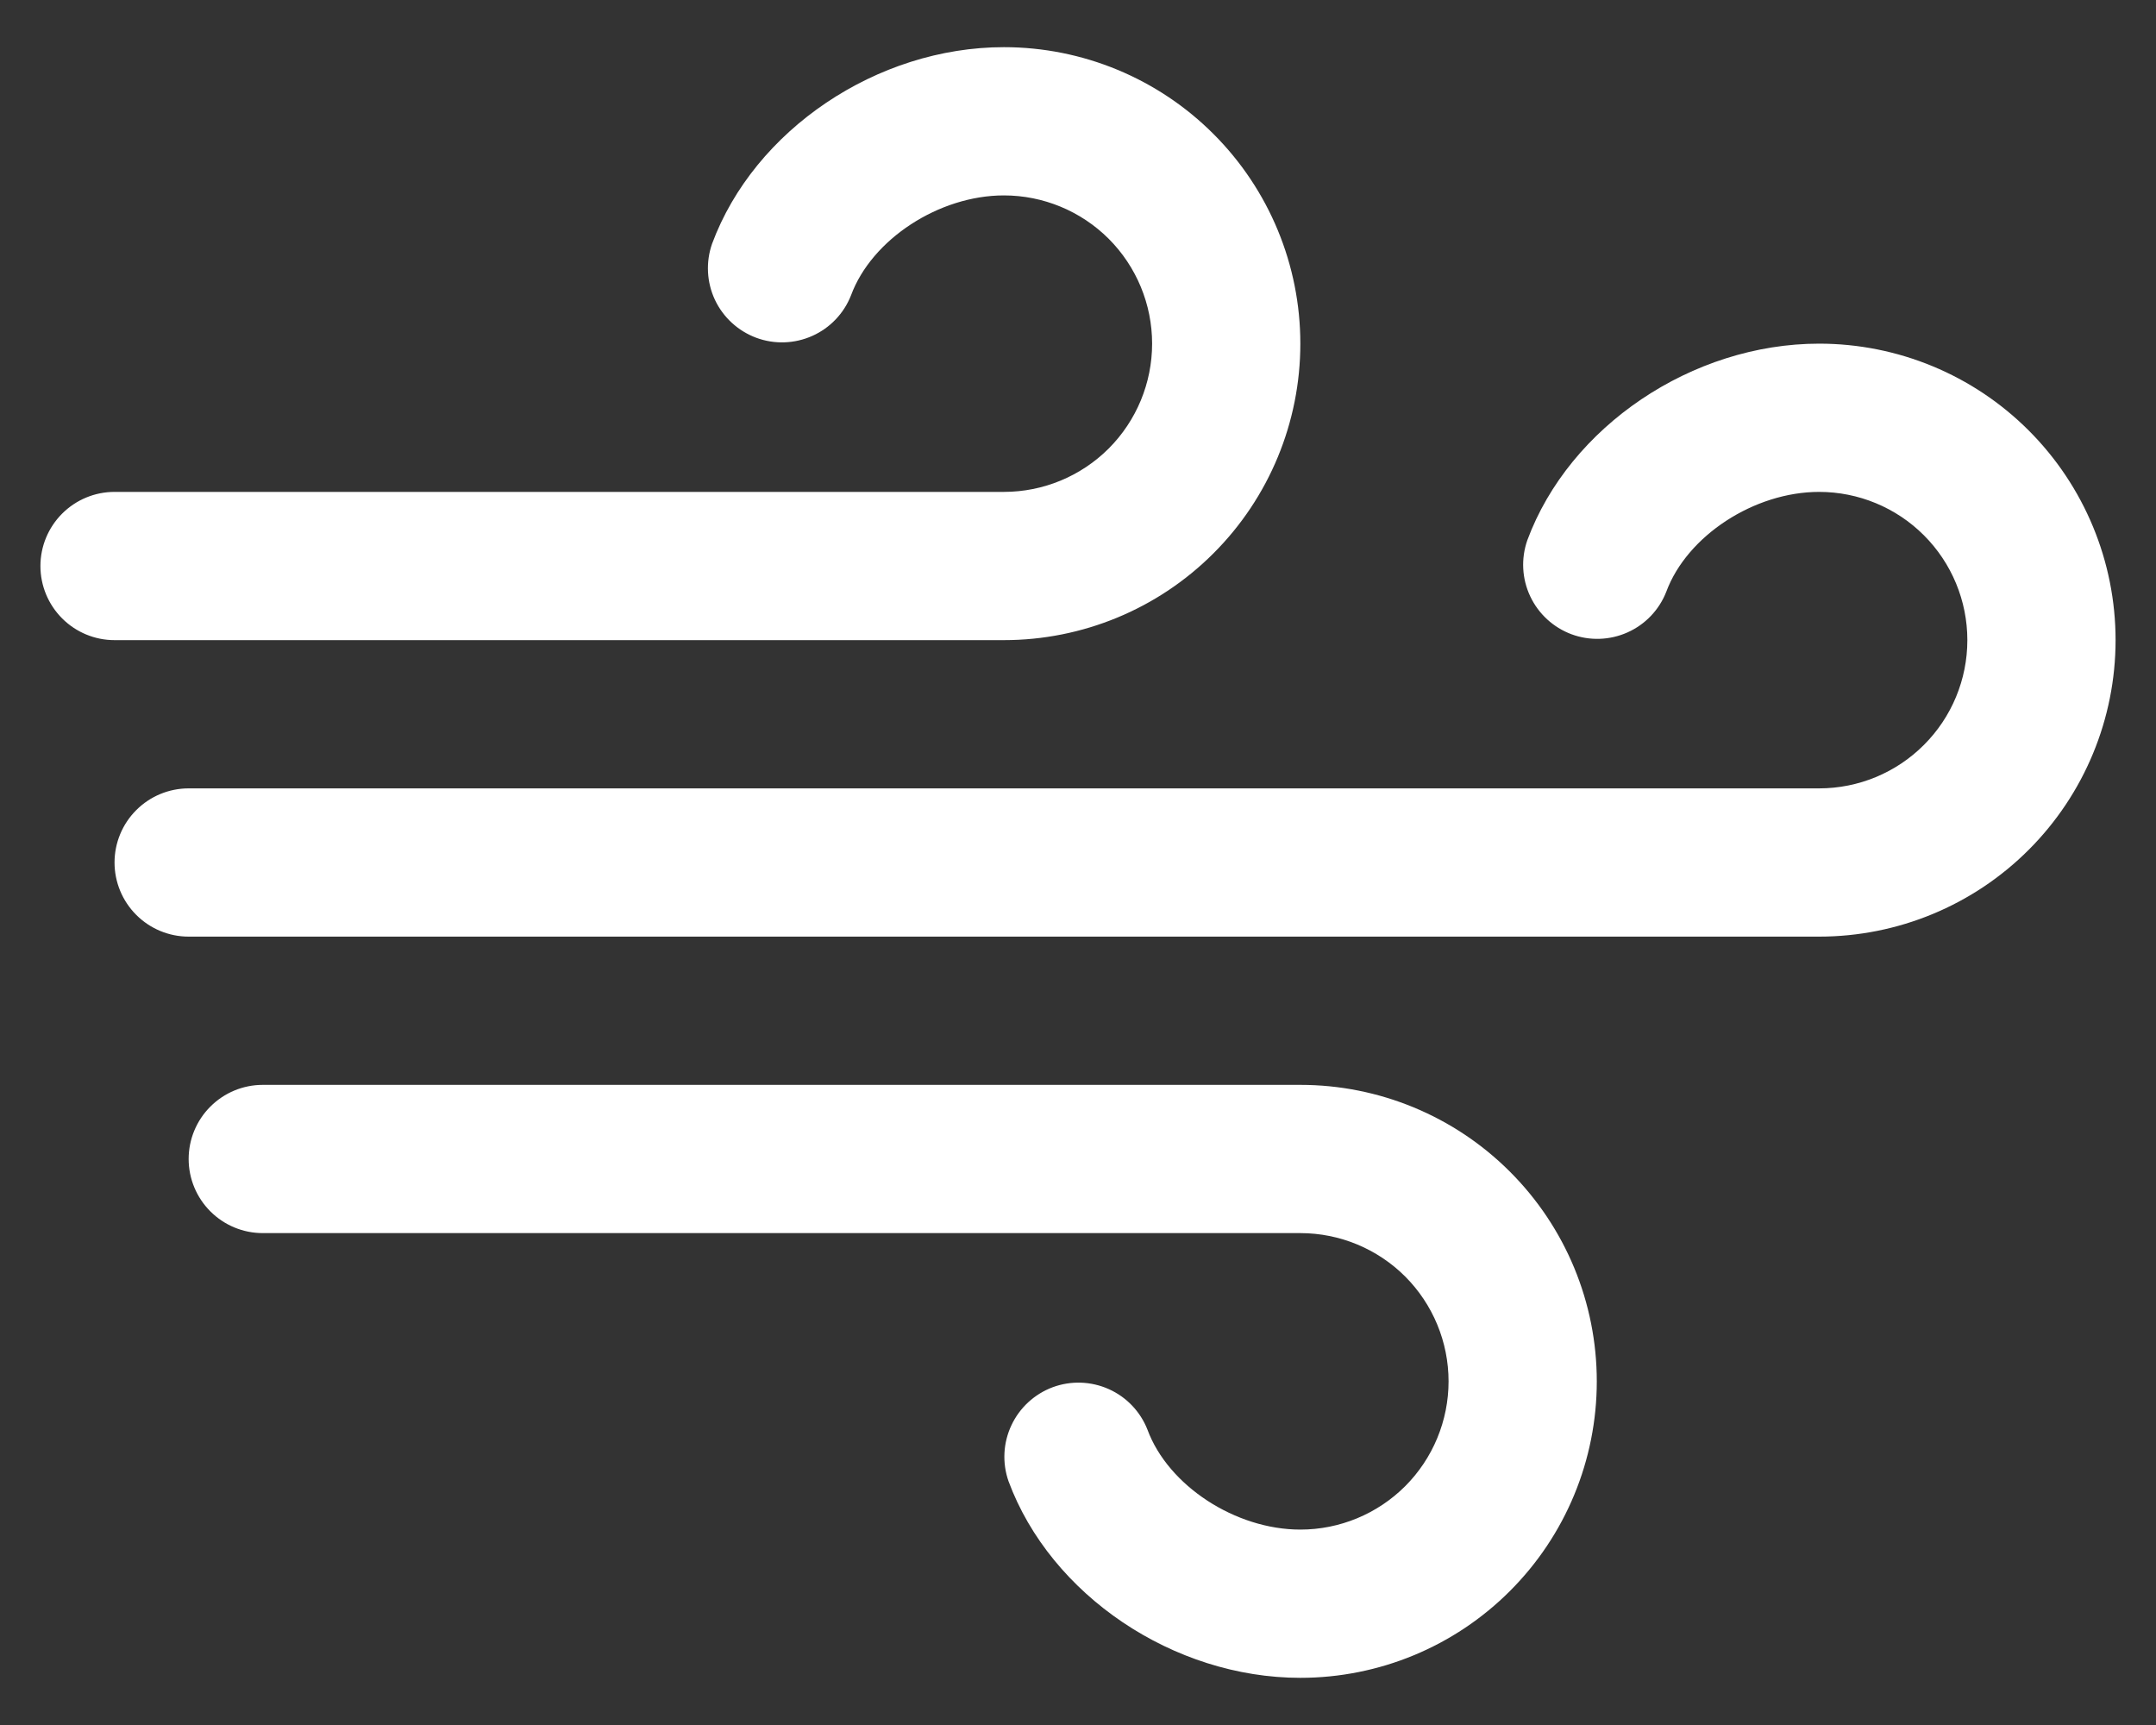 <svg width="40" height="32" viewBox="0 0 40 32" fill="none" xmlns="http://www.w3.org/2000/svg">
<rect x="0" y="0" width="40" height="32" fill="#333333" stroke="none"/>
<path d="M29.625 25.625C29.625 27.084 29.046 28.483 28.014 29.514C26.983 30.546 25.584 31.125 24.125 31.125C21.77 31.125 19.493 29.59 18.711 27.478C18.592 27.138 18.611 26.765 18.765 26.439C18.918 26.113 19.193 25.86 19.531 25.734C19.869 25.609 20.242 25.622 20.571 25.769C20.9 25.916 21.158 26.187 21.289 26.522C21.674 27.562 22.922 28.375 24.125 28.375C24.854 28.375 25.554 28.085 26.07 27.57C26.585 27.054 26.875 26.354 26.875 25.625C26.875 24.896 26.585 24.196 26.07 23.68C25.554 23.165 24.854 22.875 24.125 22.875H4.875C4.51 22.875 4.161 22.73 3.903 22.472C3.645 22.214 3.5 21.865 3.5 21.5C3.5 21.135 3.645 20.786 3.903 20.528C4.161 20.27 4.51 20.125 4.875 20.125H24.125C25.584 20.125 26.983 20.704 28.014 21.736C29.046 22.767 29.625 24.166 29.625 25.625ZM18.625 11.875C20.084 11.875 21.483 11.296 22.514 10.264C23.546 9.233 24.125 7.834 24.125 6.375C24.125 4.916 23.546 3.517 22.514 2.486C21.483 1.454 20.084 0.875 18.625 0.875C16.27 0.875 13.993 2.41 13.211 4.522C13.092 4.862 13.111 5.235 13.264 5.562C13.418 5.888 13.693 6.14 14.031 6.266C14.369 6.391 14.742 6.378 15.071 6.231C15.4 6.084 15.658 5.813 15.789 5.478C16.174 4.438 17.422 3.625 18.625 3.625C19.354 3.625 20.054 3.915 20.57 4.43C21.085 4.946 21.375 5.646 21.375 6.375C21.375 7.104 21.085 7.804 20.57 8.32C20.054 8.835 19.354 9.125 18.625 9.125H2.125C1.76 9.125 1.411 9.27 1.153 9.528C0.895 9.786 0.75 10.135 0.75 10.5C0.75 10.865 0.895 11.214 1.153 11.472C1.411 11.73 1.76 11.875 2.125 11.875H18.625ZM33.75 6.375C31.395 6.375 29.118 7.91 28.336 10.022C28.217 10.362 28.236 10.736 28.39 11.062C28.543 11.387 28.818 11.64 29.156 11.766C29.494 11.891 29.867 11.878 30.196 11.731C30.525 11.584 30.783 11.313 30.914 10.978C31.299 9.938 32.547 9.125 33.75 9.125C34.479 9.125 35.179 9.415 35.694 9.93C36.21 10.446 36.5 11.146 36.5 11.875C36.5 12.604 36.21 13.304 35.694 13.819C35.179 14.335 34.479 14.625 33.75 14.625H3.5C3.135 14.625 2.786 14.77 2.528 15.028C2.27 15.286 2.125 15.635 2.125 16C2.125 16.365 2.27 16.714 2.528 16.972C2.786 17.23 3.135 17.375 3.5 17.375H33.75C35.209 17.375 36.608 16.796 37.639 15.764C38.67 14.733 39.25 13.334 39.25 11.875C39.25 10.416 38.67 9.017 37.639 7.986C36.608 6.954 35.209 6.375 33.75 6.375Z" fill="white"/>
</svg>
